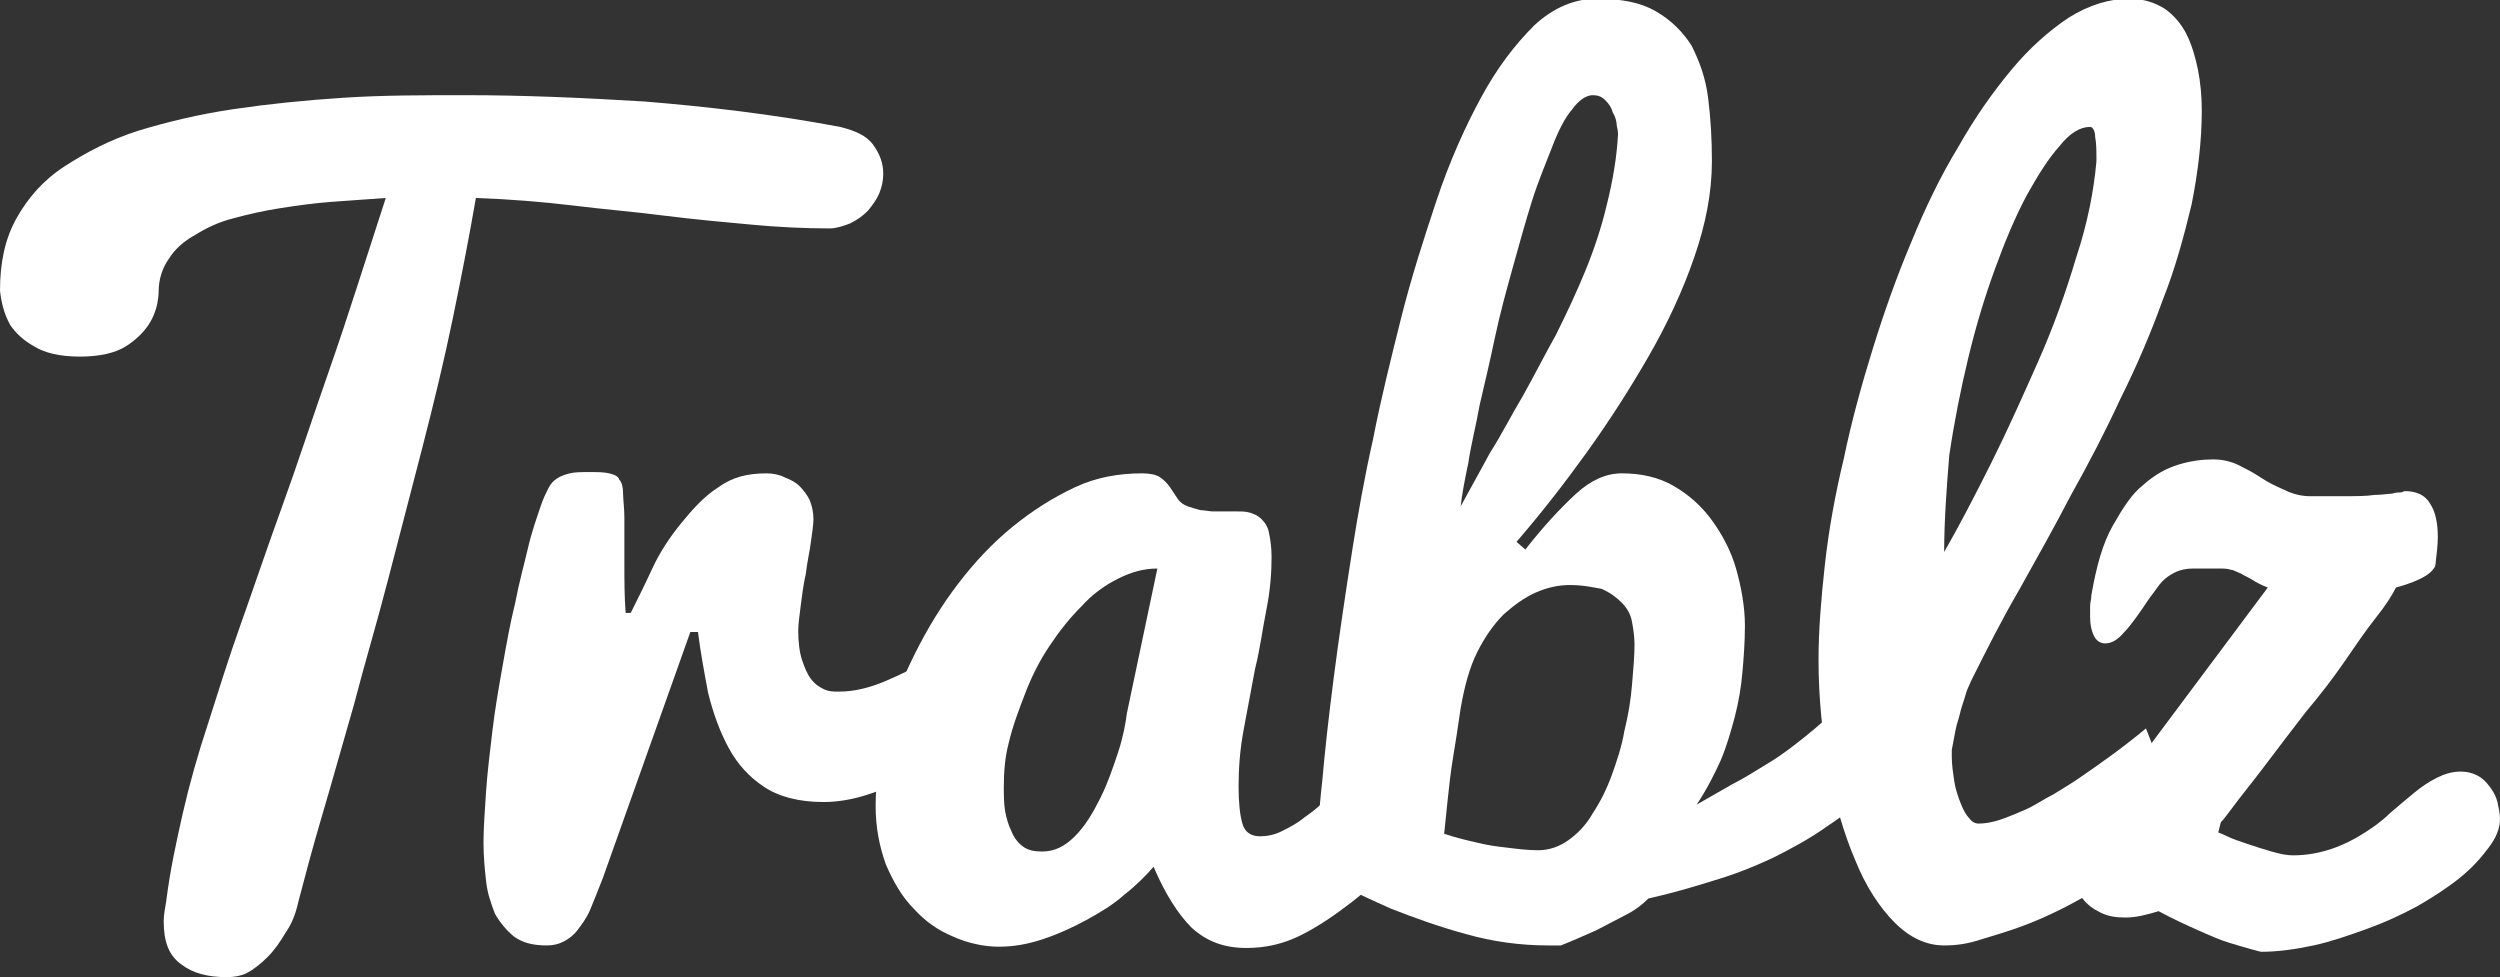 <?xml version="1.0" encoding="utf-8"?>
<!-- Generator: Adobe Illustrator 18.1.1, SVG Export Plug-In . SVG Version: 6.00 Build 0)  -->
<svg version="1.1" id="Слой_1" xmlns="http://www.w3.org/2000/svg" xmlns:xlink="http://www.w3.org/1999/xlink" x="0px" y="0px"
	 viewBox="0 0 197 77" enable-background="new 0 0 197 77" xml:space="preserve">
<rect x="0" y="0" width="197" height="77" fill="#333333" stroke="none"/>
<g>
	<path fill="#FFFFFF" d="M0,22.9c0-2.2,0.4-4.1,1.3-5.7c0.9-1.6,2.1-3,3.8-4.1s3.6-2.1,5.8-2.8c2.3-0.7,4.8-1.3,7.5-1.7
		c2.7-0.4,5.6-0.7,8.7-0.9s6.3-0.2,9.6-0.2c4.5,0,9.2,0.2,14.1,0.5c4.9,0.4,10.1,1,15.4,2c1.2,0.3,2.1,0.7,2.6,1.4s0.8,1.4,0.8,2.3
		c0,0.5-0.1,1-0.3,1.5c-0.2,0.5-0.5,0.9-0.9,1.4c-0.4,0.4-0.8,0.7-1.4,1c-0.5,0.2-1.1,0.4-1.6,0.4c-2,0-4.1-0.1-6.2-0.3
		c-2.2-0.2-4.4-0.4-6.8-0.7c-2.3-0.3-4.8-0.5-7.2-0.8c-2.5-0.3-5-0.5-7.7-0.6c-0.5,2.9-1.1,6-1.8,9.4s-1.5,6.7-2.4,10.2
		c-0.9,3.5-1.8,6.9-2.7,10.4c-0.9,3.5-1.9,6.8-2.7,9.9c-0.9,3.1-1.7,6-2.5,8.7c-0.8,2.7-1.4,5-1.9,6.9c-0.2,0.9-0.5,1.7-1,2.4
		c-0.4,0.7-0.9,1.4-1.4,1.9c-0.5,0.5-1.1,1-1.7,1.3C19,76.9,18.4,77,17.9,77c-1.5,0-2.7-0.3-3.6-1c-1-0.7-1.4-1.8-1.4-3.4
		c0-0.5,0.1-1,0.2-1.6c0.3-2.4,0.8-4.7,1.3-6.9s1.2-4.7,2-7.1c0.8-2.5,1.6-5.1,2.6-7.9c1-2.8,2-5.8,3.2-9.1c1.2-3.3,2.4-7,3.8-11
		c1.4-4,2.8-8.5,4.4-13.4c-1.4,0.1-2.8,0.2-4.2,0.3c-1.4,0.1-2.8,0.3-4.1,0.5c-1.3,0.2-2.6,0.5-3.7,0.8c-1.2,0.3-2.2,0.8-3,1.3
		c-0.9,0.5-1.6,1.1-2.1,1.9c-0.5,0.7-0.8,1.6-0.8,2.6c0,0.1,0,0.3-0.1,0.9c-0.1,0.5-0.3,1.1-0.7,1.7c-0.4,0.6-1,1.2-1.8,1.7
		c-0.8,0.5-2,0.8-3.6,0.8s-2.8-0.3-3.6-0.8c-0.9-0.5-1.5-1.1-1.9-1.7C0.3,24.7,0.1,23.8,0,22.9z"/>
	<path fill="#FFFFFF" d="M38.1,66.4c0-1.1,0.1-2.5,0.2-4c0.1-1.5,0.3-3.1,0.5-4.8s0.5-3.4,0.8-5.1c0.3-1.7,0.6-3.4,1-5
		c0.3-1.6,0.7-3,1-4.3c0.3-1.3,0.7-2.4,1-3.3c0.2-0.6,0.4-1,0.6-1.4s0.4-0.6,0.7-0.8c0.3-0.2,0.6-0.3,1-0.4c0.4-0.1,0.9-0.1,1.5-0.1
		c0.7,0,1.2,0,1.6,0.1c0.4,0.1,0.7,0.2,0.8,0.5c0.2,0.2,0.3,0.6,0.3,1.1s0.1,1.1,0.1,1.9c0,1,0,2.1,0,3.5c0,1.4,0,2.7,0.1,4h0.4
		c0.5-1,1.1-2.2,1.7-3.5c0.6-1.3,1.4-2.5,2.3-3.6c0.9-1.1,1.8-2.1,2.9-2.8c1.1-0.8,2.3-1.1,3.8-1.1c0.5,0,1,0.1,1.4,0.3
		c0.5,0.2,0.9,0.4,1.2,0.7c0.3,0.3,0.6,0.7,0.8,1.1c0.2,0.5,0.3,1,0.3,1.5c0,0.4-0.1,1.1-0.2,1.8c-0.1,0.8-0.3,1.6-0.4,2.5
		c-0.2,0.9-0.3,1.7-0.4,2.5c-0.1,0.8-0.2,1.5-0.2,2c0,0.9,0.1,1.7,0.3,2.3s0.4,1.1,0.7,1.5c0.3,0.4,0.6,0.6,1,0.8s0.8,0.2,1.2,0.2
		c1.2,0,2.4-0.3,3.6-0.8c1.2-0.5,2.4-1.1,3.4-1.7c1.2-0.8,2.4-1.6,3.6-2.6l-0.6,9.1c-0.7,0.4-1.4,0.9-2.3,1.5
		c-0.9,0.5-1.8,1.1-2.7,1.5c-1,0.5-2,0.9-3,1.2c-1,0.3-2.1,0.5-3.2,0.5c-1.9,0-3.5-0.4-4.7-1.2c-1.2-0.8-2.1-1.8-2.8-3.1
		c-0.7-1.3-1.2-2.7-1.6-4.3c-0.3-1.6-0.6-3.2-0.8-4.8h-0.6l-6.9,19.4c-0.4,1-0.7,1.8-1,2.5c-0.3,0.7-0.7,1.2-1,1.6
		c-0.3,0.4-0.7,0.7-1.1,0.9c-0.4,0.2-0.8,0.3-1.3,0.3c-1.1,0-1.9-0.2-2.6-0.7c-0.6-0.5-1.1-1.1-1.5-1.8c-0.3-0.8-0.6-1.6-0.7-2.6
		C38.2,68.5,38.1,67.5,38.1,66.4z"/>
	<path fill="#FFFFFF" d="M112.3,65c-0.6,0.8-1.4,1.8-2.4,2.9c-1,1.1-2.1,2.2-3.4,3.2s-2.6,1.9-4,2.6s-2.8,1-4.3,1
		c-1.7,0-3.1-0.5-4.3-1.6c-1.1-1.1-2.1-2.7-3-4.8c-0.6,0.7-1.4,1.5-2.3,2.2c-0.9,0.8-1.9,1.4-3,2c-1.1,0.6-2.2,1.1-3.4,1.5
		c-1.2,0.4-2.3,0.6-3.5,0.6c-1.2,0-2.5-0.3-3.6-0.8c-1.2-0.5-2.2-1.2-3.1-2.2c-0.9-0.9-1.6-2.1-2.2-3.5c-0.5-1.4-0.8-2.9-0.8-4.6
		c0-1.9,0.3-3.9,0.8-6c0.5-2,1.3-4,2.3-6c1-2,2.1-3.8,3.4-5.5c1.3-1.7,2.7-3.2,4.3-4.5c1.6-1.3,3.2-2.3,4.9-3.1
		c1.7-0.8,3.5-1.1,5.3-1.1c0.6,0,1.1,0.1,1.4,0.3c0.3,0.2,0.6,0.5,0.8,0.8c0.2,0.3,0.4,0.6,0.6,0.9c0.2,0.3,0.5,0.5,0.8,0.6
		c0.3,0.1,0.6,0.2,1,0.3c0.3,0,0.7,0.1,1,0.1c0.3,0,0.6,0,0.9,0c0.3,0,0.6,0,0.9,0c0.4,0,0.8,0,1.1,0.1c0.3,0.1,0.6,0.2,0.9,0.5
		s0.5,0.6,0.6,1.1s0.2,1.1,0.2,1.9c0,1.2-0.1,2.6-0.4,4.1c-0.3,1.5-0.5,3.1-0.9,4.7c-0.3,1.6-0.6,3.2-0.9,4.8
		c-0.3,1.6-0.4,3.1-0.4,4.5c0,1.2,0.1,2.2,0.3,2.9c0.2,0.7,0.7,1,1.4,1c0.5,0,1.1-0.1,1.7-0.4c0.6-0.3,1.2-0.6,1.8-1.1
		c0.6-0.4,1.2-0.9,1.8-1.5c0.6-0.6,1.2-1.1,1.7-1.7c1.3-1.4,2.5-3,3.8-4.7L112.3,65z M79.1,62c0,0.6,0,1.3,0.1,1.9
		c0.1,0.6,0.3,1.2,0.5,1.6c0.2,0.5,0.5,0.9,0.9,1.2c0.4,0.3,0.9,0.4,1.5,0.4c1,0,1.8-0.4,2.6-1.2c0.8-0.8,1.4-1.8,2-3
		c0.6-1.2,1-2.4,1.4-3.6s0.6-2.3,0.7-3.1l2.4-11.4c-1.1,0-2.1,0.3-3.1,0.8c-1,0.5-2,1.2-2.9,2.2c-0.9,0.9-1.7,1.9-2.5,3.1
		c-0.8,1.2-1.4,2.4-1.9,3.7c-0.5,1.3-1,2.6-1.3,3.9C79.2,59.6,79.1,60.8,79.1,62z"/>
	<path fill="#FFFFFF" d="M120.2,43.3c1.4-1.8,2.8-3.3,4-4.4c1.2-1.1,2.4-1.6,3.6-1.6c1.5,0,2.9,0.3,4.1,1c1.2,0.7,2.2,1.6,3,2.7
		c0.8,1.1,1.5,2.4,1.9,3.8c0.4,1.4,0.7,3,0.7,4.5c0,1.3-0.1,2.6-0.2,3.7c-0.1,1.2-0.3,2.3-0.6,3.5c-0.3,1.1-0.6,2.2-1.1,3.4
		c-0.5,1.1-1.1,2.3-1.9,3.5c0.9-0.5,1.9-1.1,2.8-1.6c1-0.5,1.9-1.1,2.9-1.7s1.9-1.3,2.9-2.1c1-0.8,2-1.7,3-2.7l3,6.4
		c-1.4,1.3-2.8,2.4-4.3,3.4c-1.4,1-2.9,1.8-4.3,2.5c-1.5,0.7-3,1.3-4.7,1.8c-1.6,0.5-3.3,1-5.1,1.4c-0.4,0.4-1,0.9-1.8,1.3
		c-0.8,0.4-1.5,0.8-2.3,1.2c-0.9,0.4-1.8,0.8-2.8,1.2h-1c-2.2,0-4.4-0.3-6.5-0.9c-2.2-0.6-4.1-1.3-5.9-2c-2-0.9-4-1.8-5.9-3
		c0.1-2.1,0.2-4.5,0.5-7.1c0.2-2.3,0.5-5,0.9-8.1c0.4-3.1,0.9-6.5,1.5-10.3c0.4-2.5,0.9-5.4,1.6-8.5c0.6-3.1,1.4-6.3,2.2-9.5
		c0.8-3.2,1.8-6.3,2.8-9.3c1-3,2.2-5.7,3.5-8.1s2.7-4.2,4.2-5.7c1.5-1.4,3.2-2.1,4.9-2.1c2,0,3.5,0.3,4.7,1c1.2,0.7,2.1,1.6,2.8,2.7
		c0.6,1.2,1.1,2.5,1.3,4.1s0.3,3.2,0.3,5c0,2.5-0.5,5-1.4,7.6c-0.9,2.6-2.1,5.2-3.6,7.8c-1.5,2.6-3.1,5.1-4.9,7.6s-3.6,4.8-5.5,7
		L120.2,43.3z M123.7,46.1c-0.9,0-1.8,0.2-2.7,0.6c-0.9,0.4-1.7,1-2.5,1.7c-0.8,0.8-1.5,1.8-2.1,3c-0.6,1.2-1,2.7-1.3,4.4
		c-0.2,1.4-0.4,2.7-0.6,3.9c-0.2,1.2-0.3,2.2-0.4,3.1c-0.1,1-0.2,2-0.3,2.9c0.9,0.3,1.7,0.5,2.6,0.7c0.8,0.2,1.5,0.3,2.4,0.4
		c0.8,0.1,1.6,0.2,2.4,0.2c0.9,0,1.7-0.3,2.4-0.8c0.7-0.5,1.4-1.2,1.9-2.1c0.6-0.9,1.1-1.9,1.5-3c0.4-1.1,0.8-2.3,1-3.5
		c0.3-1.2,0.5-2.4,0.6-3.6c0.1-1.2,0.2-2.3,0.2-3.2c0-0.6-0.1-1.3-0.2-1.8c-0.1-0.6-0.4-1.1-0.8-1.5c-0.4-0.4-0.9-0.8-1.6-1.1
		C125.6,46.3,124.8,46.1,123.7,46.1z M127.5,10.6c0-0.1,0-0.3-0.1-0.7c0-0.3-0.1-0.7-0.3-1c-0.1-0.4-0.3-0.7-0.6-1
		c-0.3-0.3-0.6-0.4-1-0.4c-0.5,0-1.1,0.4-1.6,1.1c-0.6,0.7-1.1,1.7-1.6,3c-0.5,1.3-1.1,2.7-1.6,4.3c-0.5,1.6-1,3.4-1.5,5.2
		c-0.5,1.8-1,3.6-1.4,5.5c-0.4,1.9-0.8,3.6-1.2,5.3c-0.3,1.7-0.7,3.2-0.9,4.6c-0.3,1.4-0.5,2.5-0.6,3.4c0.7-1.3,1.5-2.7,2.3-4.2
		c0.9-1.4,1.7-3,2.6-4.5c0.9-1.6,1.7-3.2,2.6-4.8c0.8-1.6,1.6-3.3,2.3-5c0.7-1.7,1.3-3.5,1.7-5.2C127.1,14.2,127.4,12.4,127.5,10.6z
		"/>
	<path fill="#FFFFFF" d="M153.2,74.5c-1.4,0-2.7-0.6-3.9-1.8c-1.2-1.2-2.3-2.9-3.1-4.9c-0.9-2.1-1.6-4.5-2.1-7.2
		c-0.5-2.7-0.8-5.6-0.8-8.6c0-2.3,0.2-4.8,0.5-7.5c0.3-2.7,0.8-5.5,1.5-8.4c0.6-2.9,1.4-5.8,2.3-8.7c0.9-2.9,1.9-5.7,3-8.3
		c1.1-2.7,2.3-5.2,3.7-7.5c1.3-2.3,2.7-4.3,4.2-6.1c1.4-1.7,3-3.1,4.5-4.1c1.6-1,3.2-1.5,4.8-1.5c1.1,0,2,0.3,2.8,0.8
		c0.7,0.5,1.3,1.2,1.7,2c0.4,0.8,0.7,1.8,0.9,2.8c0.2,1,0.3,2.1,0.3,3.2c0,2.4-0.3,4.9-0.8,7.4c-0.6,2.5-1.3,5.1-2.3,7.6
		c-0.9,2.5-2,5.1-3.3,7.7c-1.2,2.6-2.5,5.1-3.9,7.6c-1.3,2.5-2.7,5-4.1,7.5c-1.4,2.4-2.6,4.8-3.8,7.2c-0.1,0.3-0.3,0.6-0.4,1
		c-0.1,0.4-0.3,0.9-0.4,1.3c-0.1,0.5-0.3,1-0.4,1.5c-0.1,0.5-0.2,1.1-0.3,1.6v0.5c0,0.7,0.1,1.3,0.2,2c0.1,0.6,0.3,1.2,0.5,1.7
		c0.2,0.5,0.4,0.9,0.7,1.2c0.2,0.3,0.5,0.4,0.7,0.4c0.5,0,1.1-0.1,1.7-0.3c0.6-0.2,1.3-0.5,2-0.8c0.7-0.3,1.4-0.8,2.2-1.2
		c0.8-0.5,1.5-0.9,2.2-1.4c1.6-1.1,3.3-2.3,5.1-3.8l3.2,8.2c-2.3,1.7-4.6,3.1-6.8,4.4c-1,0.5-2,1.1-3,1.6c-1,0.5-2.1,1-3.2,1.4
		c-1.1,0.4-2.1,0.7-3.1,1C155,74.4,154.1,74.5,153.2,74.5z M153.2,43.5c1.2-2.1,2.4-4.4,3.7-7c1.3-2.6,2.5-5.3,3.7-8
		c1.2-2.7,2.2-5.5,3-8.2c0.9-2.7,1.4-5.3,1.6-7.6c0-0.8,0-1.4-0.1-1.9c0-0.5-0.2-0.8-0.4-0.8c-0.8,0-1.6,0.5-2.4,1.5
		c-0.9,1-1.7,2.3-2.6,3.9c-0.9,1.7-1.7,3.6-2.5,5.8c-0.8,2.2-1.5,4.5-2.1,7s-1.1,5-1.5,7.7C153.4,38.4,153.2,41,153.2,43.5z"/>
	<path fill="#FFFFFF" d="M162.9,67.3c0-0.6,0.1-1,0.3-1.4c0.2-0.4,0.5-0.7,0.8-1.1c0.3-0.3,0.7-0.7,1.2-1c0.4-0.3,0.9-0.8,1.4-1.3
		l12.1-16.2c-0.5-0.2-0.9-0.4-1.2-0.6c-0.3-0.2-0.6-0.3-0.9-0.5c-0.3-0.1-0.6-0.3-0.8-0.3c-0.3-0.1-0.6-0.1-0.9-0.1
		c-0.8,0-1.5,0-2.1,0c-0.5,0-1,0.1-1.4,0.3s-0.7,0.4-1,0.7c-0.3,0.3-0.6,0.8-1,1.3c-0.8,1.2-1.5,2.2-2,2.7c-0.5,0.6-1,0.9-1.5,0.9
		c-0.4,0-0.7-0.2-0.9-0.6c-0.2-0.4-0.3-0.9-0.3-1.5c0-0.3,0-0.5,0-0.8c0-0.3,0.1-0.6,0.1-0.9c0.4-2.3,0.9-4.1,1.7-5.5
		s1.5-2.5,2.4-3.2c0.9-0.8,1.8-1.3,2.8-1.6c1-0.3,1.9-0.4,2.7-0.4c0.6,0,1.2,0.1,1.9,0.4c0.6,0.3,1.2,0.6,1.8,1
		c0.6,0.4,1.2,0.7,1.9,1c0.6,0.3,1.3,0.5,2,0.5c0.5,0,1,0,1.4,0c0.4,0,0.8,0,1.2,0c1,0,1.9,0,2.5-0.1c0.6,0,1.1-0.1,1.4-0.1
		c0.3-0.1,0.5-0.1,0.7-0.1c0.1,0,0.2-0.1,0.3-0.1c0.9,0,1.6,0.3,2,1c0.4,0.6,0.6,1.5,0.6,2.6c0,0.7-0.1,1.4-0.2,2.3
		c-0.1,0.2-0.3,0.5-0.8,0.8c-0.5,0.3-1.2,0.6-2.3,0.9c-0.3,0.6-0.8,1.4-1.6,2.4s-1.6,2.2-2.5,3.5c-0.9,1.3-1.9,2.6-3,3.9
		c-1,1.3-2,2.6-2.9,3.8c-0.9,1.2-1.7,2.2-2.4,3.1c-0.7,0.9-1.1,1.5-1.4,1.8l-0.2,0.8c0,0,0.3,0.1,0.7,0.3c0.4,0.2,1,0.4,1.6,0.6
		c0.6,0.2,1.2,0.4,1.9,0.6c0.7,0.2,1.2,0.3,1.7,0.3c1.1,0,2.1-0.2,3-0.5c0.9-0.3,1.7-0.7,2.5-1.2c0.8-0.5,1.5-1,2.1-1.6
		c0.7-0.6,1.3-1.1,1.9-1.6c0.6-0.5,1.2-0.9,1.8-1.2c0.6-0.3,1.2-0.5,1.9-0.5c0.5,0,0.9,0.1,1.3,0.3c0.4,0.2,0.7,0.5,1,0.9
		s0.5,0.8,0.6,1.2c0.1,0.5,0.2,0.9,0.2,1.3c0,0.8-0.3,1.5-0.9,2.3c-0.6,0.8-1.3,1.6-2.3,2.4c-1,0.8-2.1,1.5-3.3,2.2
		c-1.3,0.7-2.6,1.3-4,1.8c-1.4,0.5-2.8,1-4.2,1.3c-1.4,0.3-2.8,0.5-4.1,0.5c-0.1,0-0.4-0.1-0.8-0.2c-0.4-0.1-1-0.3-1.7-0.5
		c-0.7-0.2-1.6-0.6-2.5-1s-2-0.9-3.1-1.5c-1,0.3-1.8,0.5-2.6,0.5c-0.8,0-1.4-0.1-2-0.4c-0.6-0.3-1-0.6-1.4-1.1s-0.7-1-0.8-1.6
		C163,68.6,162.9,67.9,162.9,67.3z"/>
</g>
</svg>
